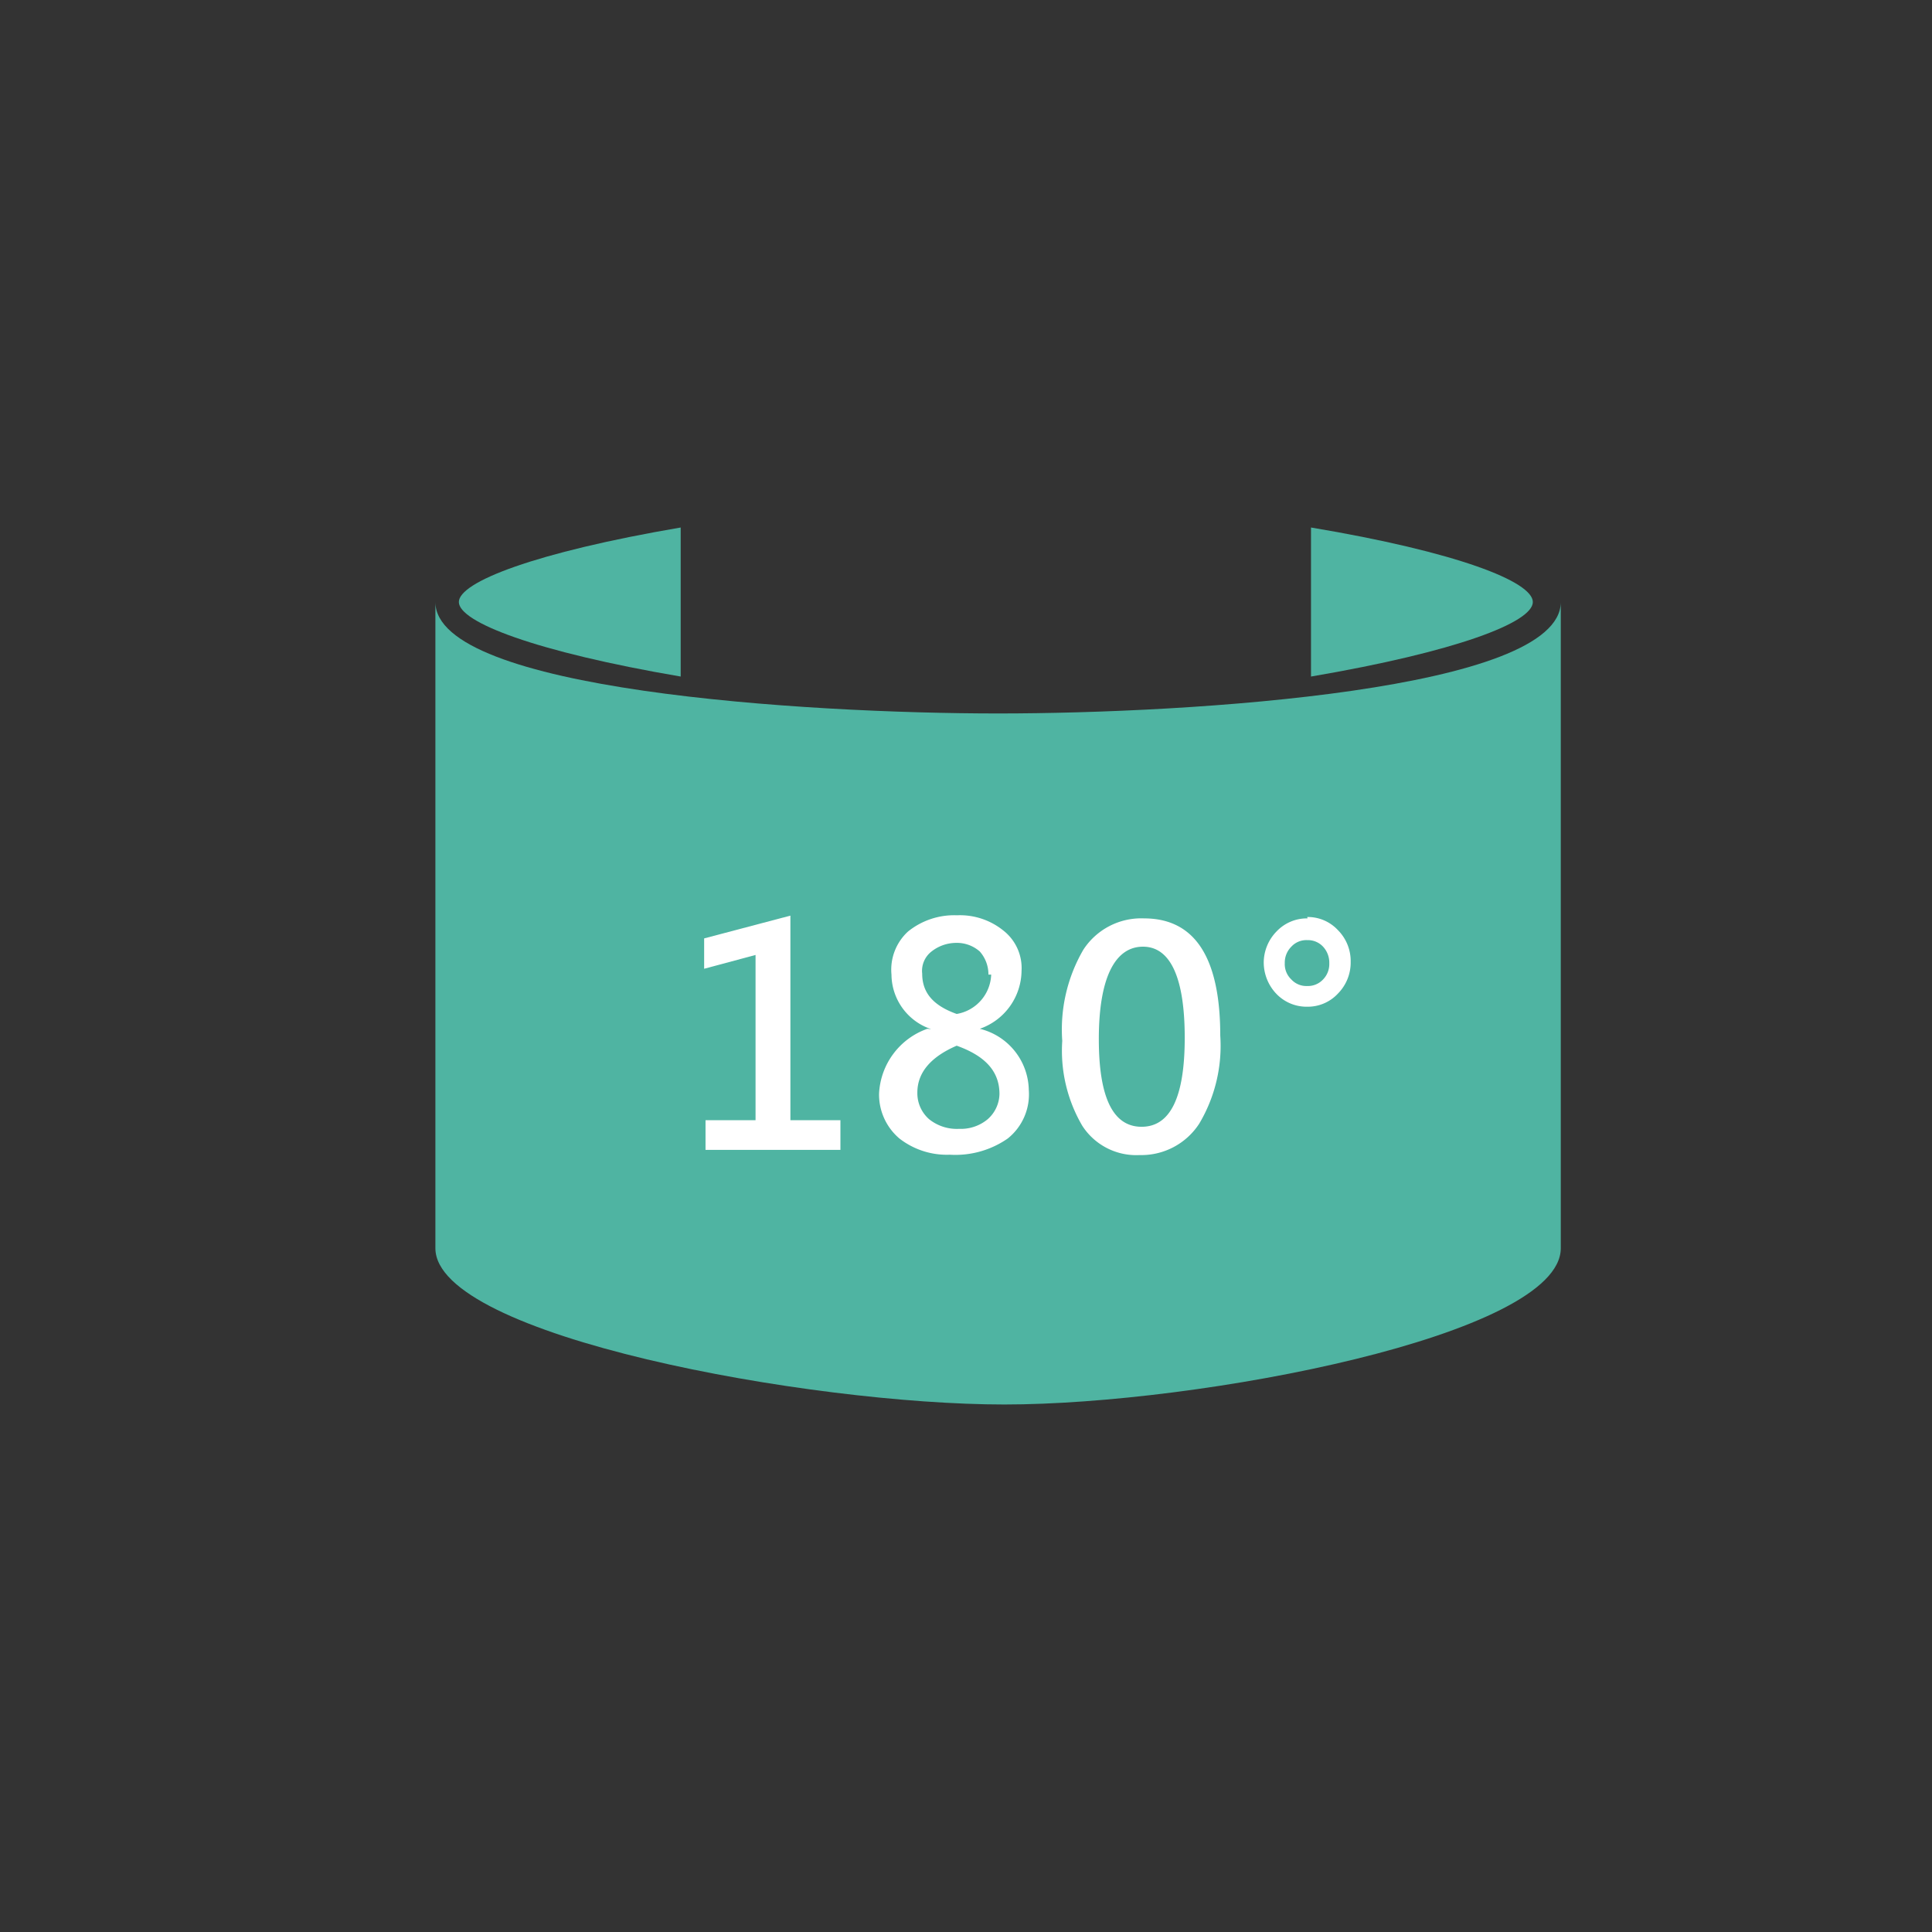 <svg id="Layer_2" data-name="Layer 2" xmlns="http://www.w3.org/2000/svg" viewBox="0 0 56 56"><rect x="0" y="0" width="56" height="56" fill="#333333" stroke="none"/><defs><style>.cls-1{fill:#4fb4a2;}.cls-2{fill:#fff;}</style></defs><title>icon_0316</title><path class="cls-1" d="M28.93,20.68c-5.64,0-16.31-.68-16.31-3.23V36.18c0,2.55,10.85,4.53,16.49,4.53s16.13-2,16.13-4.53V17.45C45.24,20,34.57,20.68,28.93,20.68Z"/><path class="cls-1" d="M19.73,19.61V15.29c-4.22.72-6.43,1.58-6.43,2.16S15.51,18.89,19.73,19.61Z"/><path class="cls-1" d="M38,15.29v4.32c4.22-.72,6.43-1.57,6.43-2.16S42.24,16,38,15.29Z"/><polygon class="cls-2" points="24.36 33.33 20.45 33.33 20.45 32.47 21.9 32.47 21.9 27.68 20.41 28.08 20.41 27.2 22.91 26.54 22.91 32.47 24.36 32.47 24.36 33.33"/><path class="cls-2" d="M28.65,28.25a1,1,0,0,0-.25-.67,1,1,0,0,0-.69-.25,1.16,1.16,0,0,0-.71.25.71.71,0,0,0-.27.64c0,.54.3.92,1,1.17a1.2,1.2,0,0,0,1-1.14m-1,2.06c-.74.32-1.14.77-1.14,1.36a1,1,0,0,0,.34.77,1.28,1.28,0,0,0,.87.28,1.21,1.21,0,0,0,.83-.28,1,1,0,0,0,.34-.73c0-.67-.43-1.11-1.24-1.4m-.74-.48a1.68,1.68,0,0,1-1.15-1.58A1.5,1.5,0,0,1,26.32,27a2.13,2.13,0,0,1,1.42-.47,2,2,0,0,1,1.34.44,1.38,1.38,0,0,1,.53,1.17,1.8,1.8,0,0,1-1.21,1.68v0a1.86,1.86,0,0,1,1.42,1.77A1.64,1.64,0,0,1,29.21,33a2.66,2.66,0,0,1-1.68.47A2.24,2.24,0,0,1,26.07,33a1.67,1.67,0,0,1-.59-1.3,2.1,2.1,0,0,1,1.4-1.88"/><path class="cls-2" d="M31.85,30.12c0,1.69.41,2.54,1.24,2.54s1.25-.85,1.25-2.58-.41-2.64-1.21-2.64-1.28.88-1.28,2.68m-1.06.05a4.6,4.6,0,0,1,.61-2.64,2,2,0,0,1,1.76-.91c1.47,0,2.21,1.13,2.21,3.4a4.41,4.41,0,0,1-.61,2.55,2,2,0,0,1-1.73.91,1.86,1.86,0,0,1-1.66-.85,4.3,4.3,0,0,1-.58-2.46"/><path class="cls-2" d="M37.89,28.58a.6.6,0,0,0,.46-.19.64.64,0,0,0,.18-.47.68.68,0,0,0-.18-.48.6.6,0,0,0-.46-.19.59.59,0,0,0-.46.19.65.65,0,0,0-.19.48.61.61,0,0,0,.19.47.59.59,0,0,0,.46.19m0-2a1.19,1.19,0,0,1,.89.38,1.27,1.27,0,0,1,.37.92,1.28,1.28,0,0,1-.37.92,1.19,1.19,0,0,1-.89.38,1.21,1.21,0,0,1-.9-.38,1.32,1.32,0,0,1-.36-.92A1.3,1.3,0,0,1,37,27a1.21,1.21,0,0,1,.9-.38"/></svg>